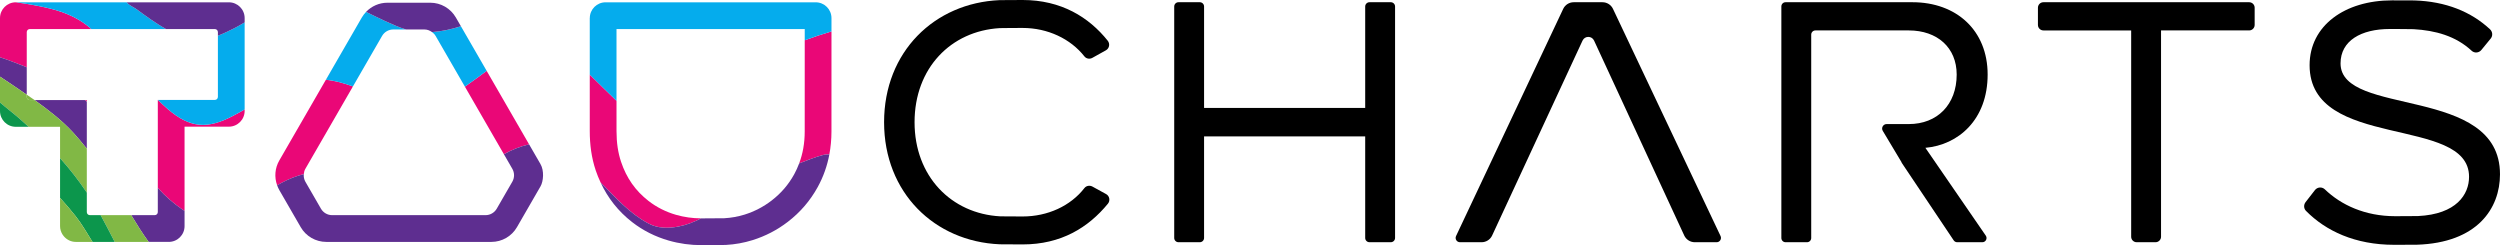 <?xml version="1.0" encoding="utf-8"?>
<!-- Generator: Adobe Illustrator 16.0.4, SVG Export Plug-In . SVG Version: 6.00 Build 0)  -->
<!DOCTYPE svg PUBLIC "-//W3C//DTD SVG 1.1//EN" "http://www.w3.org/Graphics/SVG/1.1/DTD/svg11.dtd">
<svg version="1.1" id="Layer_1" xmlns="http://www.w3.org/2000/svg" xmlns:xlink="http://www.w3.org/1999/xlink" x="0px" y="0px"
	 width="411.176px" height="40.317px" viewBox="0 0 411.176 40.317" enable-background="new 0 0 411.176 40.317"
	 xml:space="preserve">
<g>
	<defs>
		<rect id="SVGID_1_" y="0" width="411.176" height="40.317"/>
	</defs>
	<clipPath id="SVGID_2_">
		<use xlink:href="#SVGID_1_"  overflow="visible"/>
	</clipPath>
	<path clip-path="url(#SVGID_2_)" d="M145.406,20.1c0-11.597,8.295-19.623,19.016-20.079C164.744,0.007,167.872,0,168.196,0
		c6.343,0,10.902,2.828,13.994,6.698c0.406,0.509,0.266,1.259-0.302,1.576l-2.229,1.241c-0.435,0.243-0.995,0.154-1.304-0.238
		c-2.288-2.906-6.048-4.681-10.159-4.681c-0.324,0-3.45,0.009-3.768,0.028c-8.027,0.473-14.01,6.565-14.01,15.476
		c0,8.89,6.031,15.05,14.108,15.481c0.286,0.015,3.379,0.021,3.67,0.021c4.111,0,7.871-1.724,10.159-4.67
		c0.309-0.397,0.875-0.489,1.317-0.248l2.246,1.233c0.577,0.317,0.716,1.081,0.298,1.589c-3.215,3.912-7.674,6.693-14.02,6.693
		c-0.325,0-3.453-0.007-3.774-0.021C153.702,39.723,145.406,31.696,145.406,20.1"/>
	<path clip-path="url(#SVGID_2_)" d="M224.534,39.136V22.437h-26.5v16.699c0,0.388-0.314,0.703-0.703,0.703h-3.505
		c-0.388,0-0.702-0.315-0.702-0.703V1.068c0-0.388,0.314-0.703,0.702-0.703h3.505c0.389,0,0.703,0.315,0.703,0.703v16.689h26.5
		V1.068c0-0.388,0.315-0.703,0.703-0.703h3.507c0.389,0,0.703,0.315,0.703,0.703v38.067c0,0.388-0.314,0.703-0.703,0.703h-3.507
		C224.85,39.839,224.534,39.523,224.534,39.136"/>
	<path clip-path="url(#SVGID_2_)" d="M260.283,6.673l-14.87,32.057c-0.313,0.677-0.992,1.108-1.737,1.108h-3.556
		c-0.521,0-0.867-0.543-0.644-1.016l17.622-37.358c0.315-0.67,0.99-1.098,1.731-1.098h4.732c0.739,0,1.414,0.427,1.729,1.095
		l17.691,37.359c0.223,0.474-0.121,1.018-0.645,1.018h-3.592c-0.746,0-1.424-0.434-1.738-1.11L262.176,6.674
		C261.803,5.867,260.657,5.867,260.283,6.673"/>
	<path clip-path="url(#SVGID_2_)" d="M350.515,38.935V5.018c0,0-0.006-0.013-0.014-0.013h-14.418c-0.499,0-0.903-0.405-0.903-0.904
		V1.27c0-0.499,0.404-0.904,0.903-0.904h33.837c0.499,0,0.904,0.405,0.904,0.904v2.831c0,0.499-0.405,0.904-0.904,0.904h-14.479
		l-0.014,0.013v33.917c0,0.499-0.404,0.903-0.903,0.903h-3.106C350.919,39.838,350.515,39.434,350.515,38.935"/>
	<path clip-path="url(#SVGID_2_)" d="M379.201,33.242l1.536-1.977c0.403-0.519,1.161-0.575,1.635-0.119
		c2.639,2.546,6.583,4.411,11.573,4.411c0.304,0,3.446-0.007,3.731-0.021c6.351-0.303,8.41-3.568,8.41-6.458
		c0-10.179-26.226-4.271-26.226-18.355c0-6.51,5.799-10.664,13.553-10.664c0.271,0,3.389,0.004,3.654,0.013
		c5.209,0.158,9.362,1.859,12.46,4.739c0.436,0.405,0.497,1.072,0.12,1.532l-1.544,1.884c-0.398,0.486-1.129,0.551-1.588,0.123
		c-2.622-2.441-5.997-3.347-9.55-3.55c-0.352-0.02-3.554-0.03-3.908-0.03c-4.734,0-8.106,1.929-8.106,5.656
		c0,8.878,26.224,3.503,26.224,18.238c0,5.585-3.695,11.279-13.698,11.587c-0.281,0.009-3.417,0.013-3.709,0.013
		c-6.426,0-11.244-2.281-14.502-5.581C378.883,34.295,378.865,33.674,379.201,33.242"/>
	<path clip-path="url(#SVGID_2_)" d="M316.669,24.312c5.385-0.474,10.239-4.592,10.239-12.051c0-7.279-5.148-11.895-12.37-11.895
		h-20.867c-0.382,0-0.69,0.309-0.69,0.691v38.091c0,0.381,0.309,0.691,0.691,0.691h3.528c0.382,0,0.691-0.311,0.691-0.691V5.695
		c0-0.381,0.309-0.69,0.689-0.69h15.366c4.675,0,7.871,2.818,7.871,7.256c0,4.946-3.196,8.145-7.871,8.145h-3.652
		c-0.573,0-0.929,0.625-0.634,1.117l3.075,5.136c0.021,0.034,0.02,0.07,0.032,0.104l8.55,12.758
		c0.127,0.198,0.346,0.318,0.581,0.318h4.138c0.551,0,0.879-0.613,0.576-1.072L316.669,24.312z"/>
	<path clip-path="url(#SVGID_2_)" fill="#EA0777" d="M76.461,14.251l6.414,11.11c1.296-0.725,2.678-1.282,4.146-1.62l-6.977-12.083
		C78.851,12.524,77.673,13.412,76.461,14.251"/>
	<path clip-path="url(#SVGID_2_)" fill="#EA0777" d="M49.964,28.641c0.026-0.304,0.103-0.605,0.261-0.879l7.825-13.554
		c-0.829-0.293-1.667-0.557-2.527-0.765c-0.646-0.156-1.286-0.262-1.921-0.331l-7.67,13.286c-0.722,1.25-0.834,2.74-0.353,4.071
		c1.1-0.626,2.241-1.18,3.474-1.574C49.355,28.799,49.659,28.718,49.964,28.641"/>
	<path clip-path="url(#SVGID_2_)" fill="#05ACED" d="M58.05,14.208l4.791-8.298c0.379-0.657,1.08-1.062,1.839-1.062h2.094
		c-1.205-0.366-2.355-0.89-3.502-1.418c-1.03-0.475-2.048-0.972-3.064-1.474c-0.262,0.276-0.5,0.58-0.695,0.918l-5.911,10.238
		c0.635,0.069,1.275,0.175,1.921,0.331C56.383,13.65,57.221,13.916,58.05,14.208"/>
	<path clip-path="url(#SVGID_2_)" fill="#05ACED" d="M71.645,5.909l4.816,8.342c1.213-0.84,2.39-1.727,3.584-2.593l-4.239-7.342
		c-1.564,0.498-3.126,0.847-4.748,0.962C71.289,5.448,71.497,5.652,71.645,5.909"/>
	<path clip-path="url(#SVGID_2_)" fill="#5E2E90" d="M84.261,27.762c0.379,0.657,0.379,1.467,0,2.125l-2.562,4.437
		c-0.379,0.657-1.081,1.062-1.84,1.062H54.626c-0.759,0-1.46-0.405-1.84-1.062l-2.562-4.438c-0.221-0.384-0.297-0.818-0.26-1.245
		c-0.305,0.077-0.608,0.158-0.911,0.254c-1.233,0.395-2.375,0.948-3.475,1.574c0.097,0.267,0.208,0.53,0.353,0.781l3.527,6.109
		c0.867,1.501,2.469,2.427,4.202,2.427h27.165c1.733,0,3.334-0.925,4.201-2.426l3.875-6.711c0.481-0.833,0.631-2.586-0.016-3.68
		L87.02,23.74c-1.467,0.339-2.849,0.896-4.145,1.621L84.261,27.762z"/>
	<path clip-path="url(#SVGID_2_)" fill="#5E2E90" d="M66.773,4.847h3.031c0.463,0,0.893,0.165,1.253,0.431
		c1.622-0.115,3.184-0.464,4.748-0.962l-0.833-1.443c-0.867-1.502-2.469-2.426-4.202-2.426l-7.057,0.001
		c-1.342,0-2.601,0.559-3.505,1.507c1.016,0.502,2.034,0.999,3.064,1.474C64.419,3.958,65.568,4.481,66.773,4.847"/>
	<path clip-path="url(#SVGID_2_)" fill="#5E2E90" d="M10.491,38.847c-0.072-0.102-0.149-0.202-0.222-0.303
		C10.334,38.651,10.41,38.751,10.491,38.847"/>
	<path clip-path="url(#SVGID_2_)" fill="#81B845" d="M4.4,15.575v0.382c0,0.275,0.224,0.498,0.499,0.498h0.788
		c-0.007-0.005-0.014-0.009-0.02-0.014C5.252,16.143,4.821,15.866,4.4,15.575"/>
	<path clip-path="url(#SVGID_2_)" fill="#EA0777" d="M37.643,20.833c1.433,0,2.594-1.162,2.594-2.594v-0.246
		c-0.623,0.363-1.252,0.717-1.891,1.052c-4.203,2.204-7.028,2.077-10.748-1.102c-0.565-0.483-1.098-0.996-1.628-1.51h-0.016v14.459
		c0.03,0.033,0.057,0.069,0.087,0.103c1.171,1.309,2.506,2.457,3.957,3.463c0.116,0.08,0.236,0.15,0.356,0.221V20.833H37.643z"/>
	<path clip-path="url(#SVGID_2_)" fill="#EA0777" d="M4.4,11.068v-5.79c0-0.275,0.224-0.499,0.499-0.499h10.127
		c-0.224-0.187-0.439-0.383-0.67-0.563C12.322,2.63,9.971,1.778,7.473,1.229C5.861,0.873,4.235,0.589,2.598,0.379H2.595
		C1.162,0.379,0,1.542,0,2.975V9.42c1.379,0.441,2.722,0.984,4.063,1.508C4.176,10.972,4.287,11.023,4.4,11.068"/>
	<path clip-path="url(#SVGID_2_)" fill="#EA0777" d="M14.278,16.739v-0.284h-0.334C14.053,16.552,14.172,16.639,14.278,16.739"/>
	<path clip-path="url(#SVGID_2_)" fill="#05ACED" d="M14.356,4.216c0.231,0.18,0.446,0.376,0.67,0.563h12.27
		c-1.687-0.959-3.228-2.082-4.777-3.223c-0.538-0.397-1.244-0.65-1.69-1.177H2.598C4.235,0.59,5.861,0.872,7.473,1.229
		C9.971,1.778,12.322,2.63,14.356,4.216"/>
	<path clip-path="url(#SVGID_2_)" fill="#05ACED" d="M35.837,5.874v10.061c0,0.275-0.223,0.499-0.499,0.499h-9.369
		c0.531,0.514,1.063,1.027,1.629,1.51c3.72,3.178,6.544,3.305,10.748,1.101c0.639-0.335,1.267-0.689,1.891-1.052V3.677
		c-0.611,0.371-1.229,0.73-1.868,1.047C37.523,5.143,36.688,5.55,35.837,5.874"/>
	<path clip-path="url(#SVGID_2_)" fill="#5E2E90" d="M4.4,11.068c-0.113-0.045-0.224-0.096-0.337-0.14
		C2.722,10.404,1.379,9.861,0,9.42v3.19c1.479,0.972,2.946,1.959,4.4,2.964V11.068z"/>
	<path clip-path="url(#SVGID_2_)" fill="#5E2E90" d="M26.041,30.995c-0.03-0.034-0.057-0.069-0.087-0.104v3.995
		c0,0.275-0.223,0.499-0.498,0.499h-3.869c0.9,1.499,1.827,2.982,2.859,4.4h3.313c1.433,0,2.595-1.162,2.595-2.595v-2.513
		c-0.12-0.07-0.24-0.141-0.355-0.221C28.547,33.452,27.212,32.304,26.041,30.995"/>
	<path clip-path="url(#SVGID_2_)" fill="#5E2E90" d="M13.944,16.455H5.687c2.265,1.623,4.487,3.328,6.368,5.373
		c0.781,0.848,1.512,1.731,2.224,2.627v-7.716C14.172,16.639,14.053,16.552,13.944,16.455"/>
	<path clip-path="url(#SVGID_2_)" fill="#81B845" d="M16.55,35.386c0.372,0.664,0.733,1.335,1.08,2.016
		c0.407,0.798,0.823,1.591,1.237,2.385h5.579c-1.032-1.418-1.959-2.9-2.859-4.4H16.55z"/>
	<path clip-path="url(#SVGID_2_)" fill="#81B845" d="M14.278,24.455c-0.712-0.896-1.443-1.779-2.224-2.627
		c-1.88-2.045-4.103-3.75-6.368-5.373H4.899c-0.276,0-0.499-0.223-0.499-0.499v-0.381C2.946,14.57,1.479,13.582,0,12.61v4.247
		c0.471,0.392,0.931,0.797,1.408,1.171c1.141,0.895,2.235,1.846,3.302,2.827h5.168v5.157c1.611,1.794,3.075,3.685,4.4,5.666V24.455z
		"/>
	<path clip-path="url(#SVGID_2_)" fill="#0C964C" d="M16.55,35.386h-1.772c-0.276,0-0.499-0.223-0.499-0.499v-3.208
		c-1.326-1.981-2.79-3.872-4.4-5.666v6.534c0.876,0.971,1.735,1.958,2.547,2.986c1.065,1.348,1.887,2.824,2.791,4.253h3.65
		c-0.414-0.794-0.83-1.587-1.237-2.385C17.283,36.721,16.922,36.05,16.55,35.386"/>
	<path clip-path="url(#SVGID_2_)" fill="#0C964C" d="M0,16.857v1.403c0,1.433,1.162,2.595,2.595,2.595H4.71
		c-1.066-0.981-2.16-1.932-3.301-2.827C0.932,17.654,0.472,17.25,0,16.857"/>
	<path clip-path="url(#SVGID_2_)" fill="#5E2E90" d="M22.519,1.556c1.55,1.141,3.09,2.264,4.777,3.223h8.043
		c0.276,0,0.499,0.224,0.499,0.499v0.596c0.85-0.324,1.685-0.732,2.532-1.15c0.639-0.317,1.256-0.676,1.868-1.047V2.974
		c0-1.433-1.162-2.595-2.595-2.595H20.829C21.275,0.907,21.98,1.16,22.519,1.556"/>
	<path clip-path="url(#SVGID_2_)" fill="#81B845" d="M9.878,32.547v4.645c0,0.497,0.147,0.958,0.39,1.353
		c0.073,0.102,0.15,0.201,0.222,0.303c0.476,0.569,1.183,0.939,1.983,0.939h2.744c-0.904-1.429-1.727-2.906-2.791-4.253
		C11.613,34.505,10.754,33.518,9.878,32.547"/>
	<path clip-path="url(#SVGID_2_)" fill="#5E2E90" d="M10.491,38.848c-0.072-0.103-0.149-0.202-0.222-0.304
		C10.334,38.651,10.41,38.75,10.491,38.848"/>
	<path clip-path="url(#SVGID_2_)" fill="#EA0777" d="M106.677,36.771c1.54,0.815,3.224,0.809,4.888,0.492
		c1.344-0.255,2.573-0.742,3.741-1.349c-1.407-0.007-2.791-0.2-4.115-0.58c-1.675-0.482-3.199-1.252-4.53-2.285
		c-2.143-1.665-3.618-3.766-4.51-6.421c-0.505-1.504-0.751-3.155-0.752-5.05c0-1.474-0.001-3.194-0.001-4.998
		c-1.489-1.412-2.924-2.878-4.4-4.302c0,3.394,0,6.903,0.001,9.302c0.001,2.198,0.278,4.356,0.981,6.449
		c0.229,0.682,0.5,1.334,0.795,1.97C101.212,32.46,103.516,35.098,106.677,36.771"/>
	<path clip-path="url(#SVGID_2_)" fill="#EA0777" d="M136.754,5.165c-1.486,0.434-2.95,0.928-4.399,1.458
		c0,4.509,0,10.775-0.004,15.023c-0.002,1.899-0.309,3.624-0.914,5.231c1.283-0.508,2.566-1.012,3.9-1.379
		c0.339-0.094,0.704-0.098,1.067-0.105c0.23-1.22,0.345-2.468,0.347-3.743C136.754,17.363,136.754,9.573,136.754,5.165"/>
	<path clip-path="url(#SVGID_2_)" fill="#05ACED" d="M101.397,4.779h30.957c0,0.569,0,1.188,0,1.843
		c1.45-0.53,2.913-1.024,4.399-1.458c0-0.882,0-1.64,0-2.196c-0.003-1.43-1.163-2.589-2.594-2.589H99.599
		c-1.432,0-2.594,1.162-2.594,2.594L96.998,2.96v9.319c1.476,1.424,2.912,2.89,4.4,4.302C101.397,12.46,101.397,7.893,101.397,4.779
		"/>
	<path clip-path="url(#SVGID_2_)" fill="#5E2E90" d="M131.437,26.877c-0.228,0.604-0.489,1.195-0.804,1.768
		c-0.949,1.723-2.175,3.148-3.747,4.354c-1.328,1.019-2.815,1.79-4.418,2.294c-1.068,0.334-2.193,0.535-3.341,0.6
		c-0.304,0.017-3.441,0.026-3.743,0.026c-0.027,0-0.052-0.004-0.078-0.004c-1.168,0.607-2.397,1.094-3.741,1.349
		c-1.664,0.316-3.348,0.323-4.888-0.492c-3.161-1.674-5.465-4.312-7.903-6.771c1.186,2.558,2.897,4.744,5.187,6.524
		c1.807,1.404,3.823,2.408,6.015,3.038c1.77,0.509,3.575,0.755,5.408,0.755c0.383,0,3.601-0.011,3.987-0.032
		c1.505-0.083,2.98-0.346,4.413-0.795c2.099-0.657,4.03-1.657,5.78-3.001c2.041-1.565,3.686-3.475,4.923-5.723
		c0.943-1.713,1.566-3.51,1.917-5.374c-0.363,0.008-0.728,0.012-1.067,0.104C134.003,25.865,132.72,26.369,131.437,26.877"/>
</g>
</svg>

